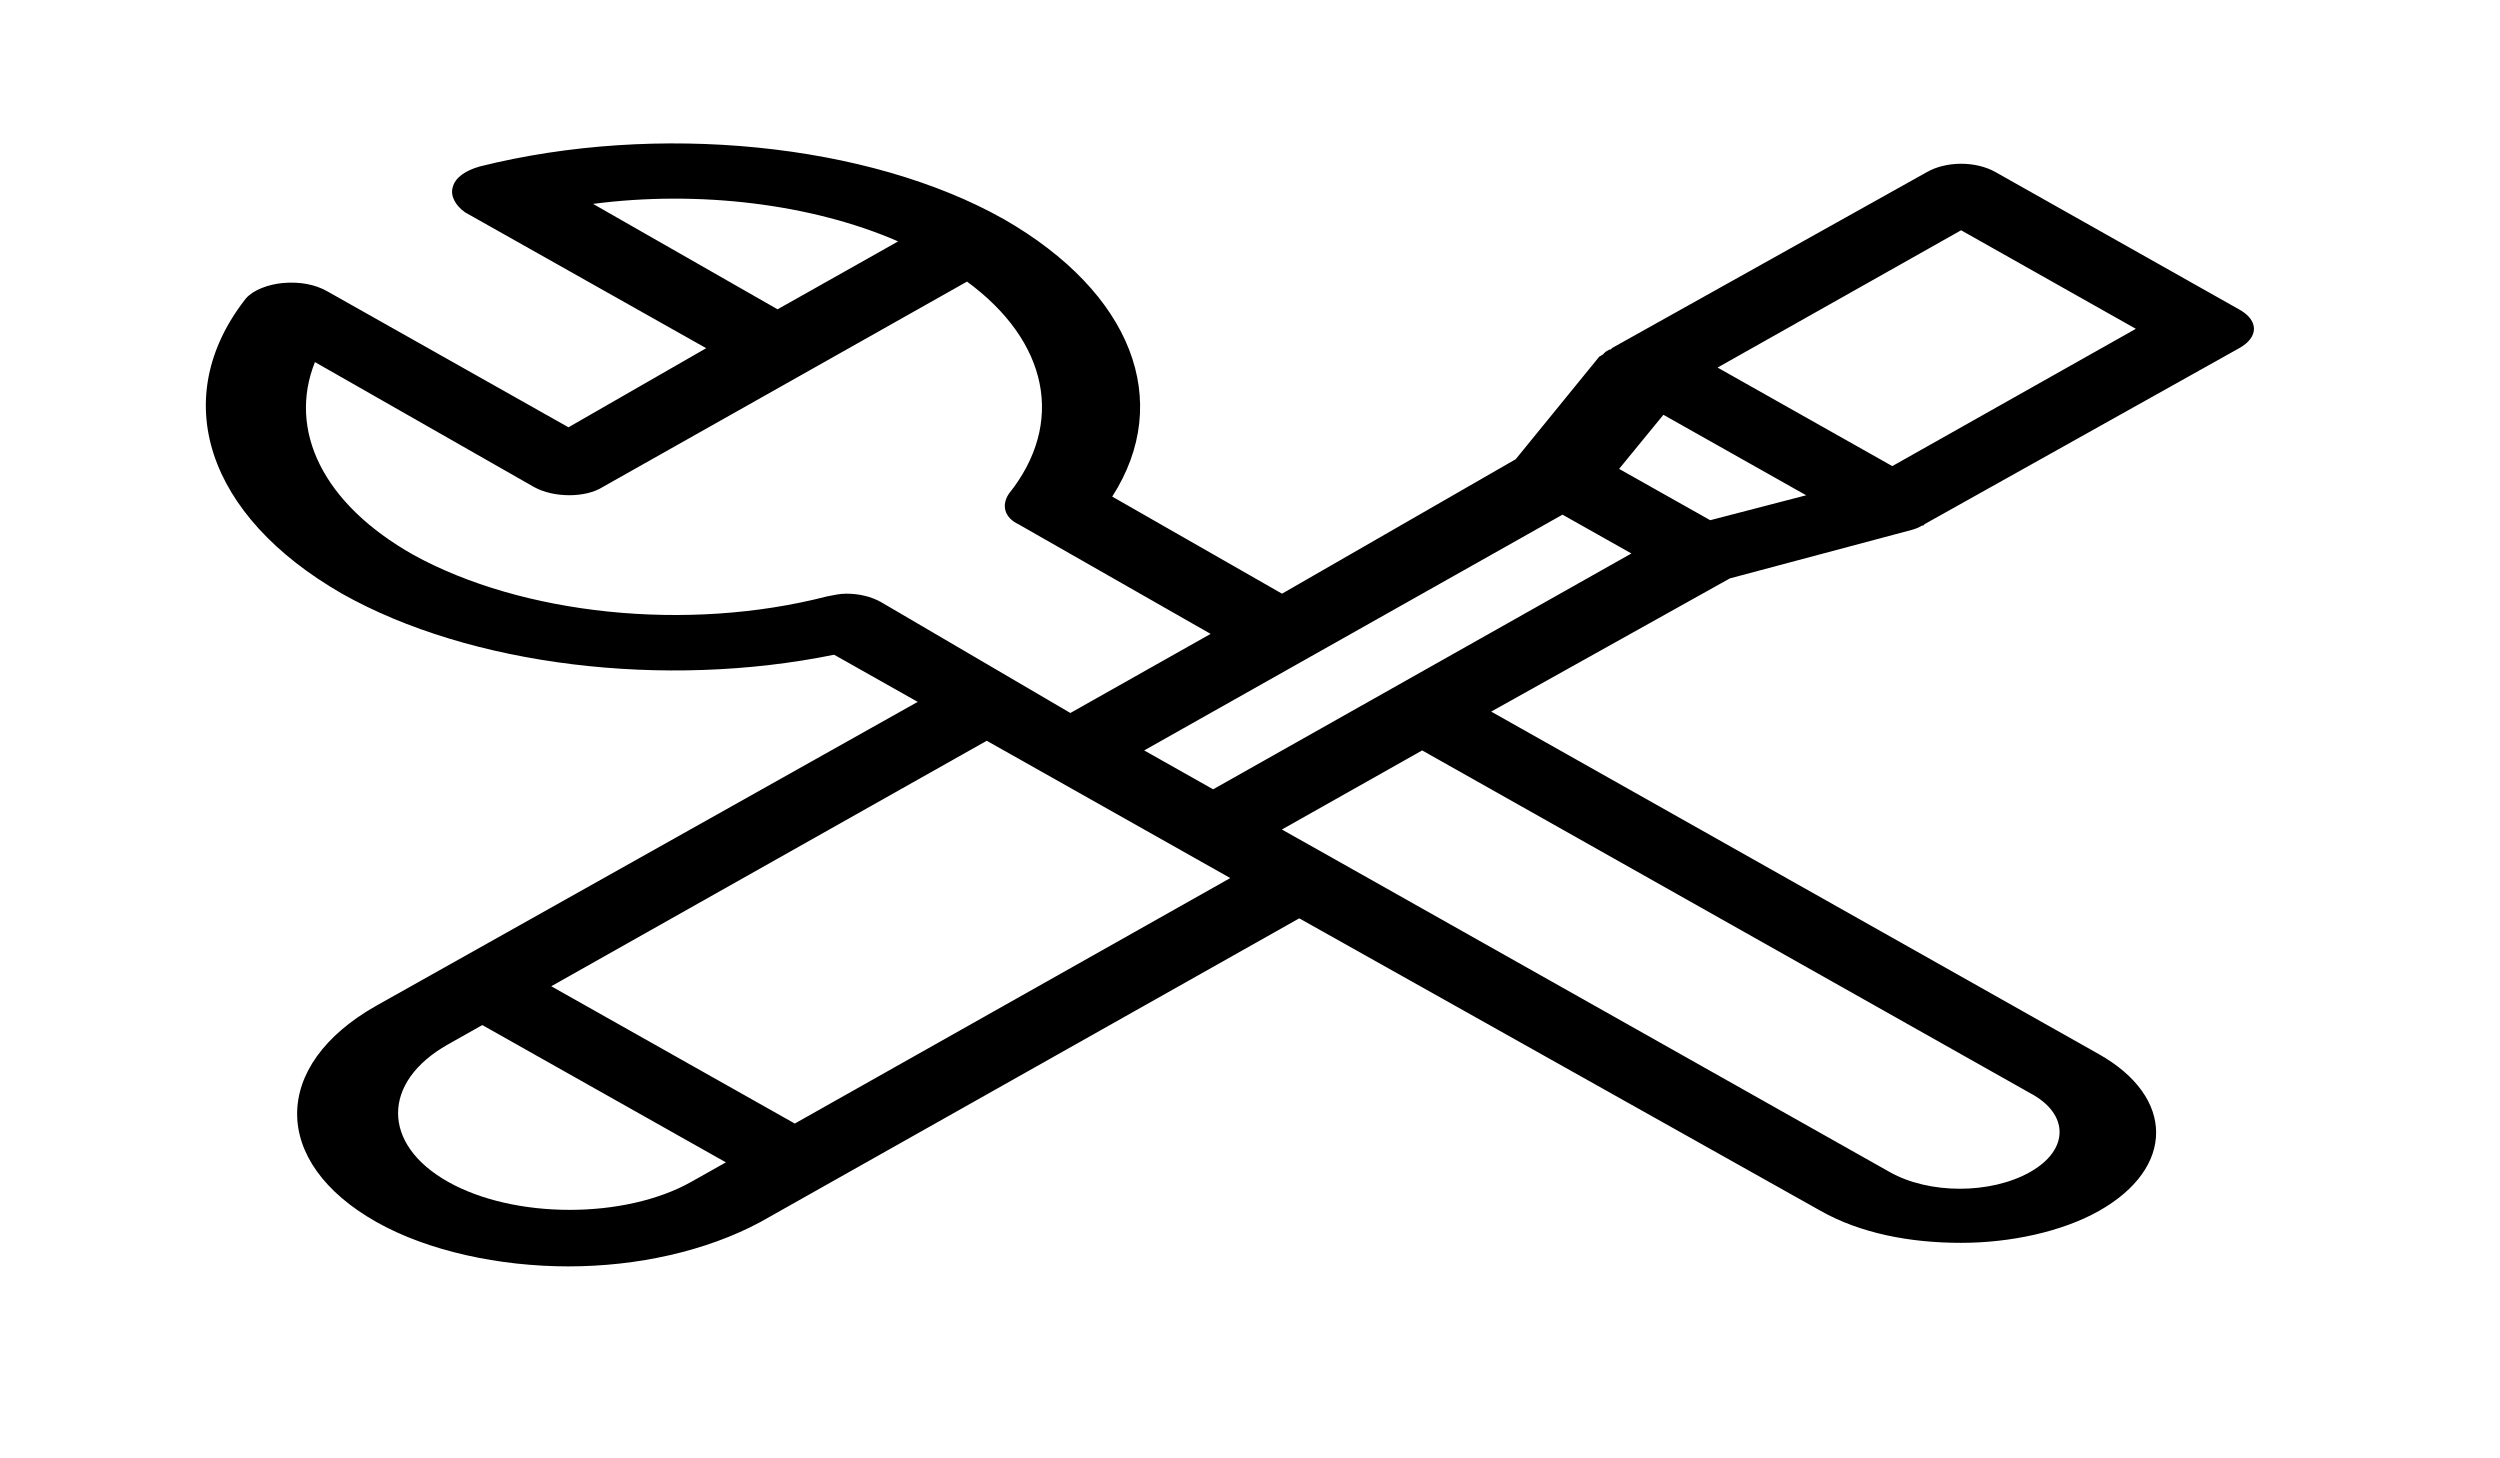 <svg width="36" height="21" viewBox="0 0 36 21" fill="none" xmlns="http://www.w3.org/2000/svg">
<path d="M27.531 7.63C27.602 7.61 27.638 7.59 27.638 7.59L27.674 7.57C27.674 7.57 27.71 7.57 27.71 7.55L32.244 5.014C32.386 4.935 32.457 4.835 32.457 4.735C32.457 4.635 32.387 4.535 32.244 4.456L28.737 2.479C28.596 2.399 28.419 2.358 28.241 2.358C28.064 2.358 27.887 2.398 27.746 2.479L23.209 5.014C23.209 5.014 23.209 5.035 23.173 5.035L23.137 5.055C23.101 5.075 23.101 5.095 23.066 5.115L23.03 5.135L21.826 6.613L18.461 8.549L16.016 7.151C16.901 5.773 16.299 4.215 14.457 3.157C12.508 2.058 9.46 1.758 6.909 2.397C6.696 2.458 6.555 2.557 6.519 2.697C6.483 2.817 6.555 2.957 6.696 3.057L10.169 5.014L8.186 6.153L4.713 4.195C4.536 4.095 4.322 4.055 4.075 4.075C3.862 4.095 3.65 4.175 3.543 4.295C2.41 5.733 2.976 7.43 4.925 8.549C6.767 9.588 9.567 9.927 12.011 9.428L13.215 10.107L5.421 14.481C3.898 15.34 3.898 16.738 5.421 17.597C6.166 18.017 7.193 18.236 8.186 18.236C9.178 18.236 10.17 18.016 10.95 17.597L18.709 13.224L26.22 17.438C26.788 17.758 27.496 17.897 28.24 17.897C28.948 17.897 29.693 17.737 30.224 17.438C31.323 16.818 31.323 15.8 30.224 15.18L21.473 10.247L24.91 8.329L27.531 7.63ZM28.24 3.316L30.756 4.735L27.249 6.712L24.733 5.293L28.24 3.316ZM8.54 2.936C10.064 2.737 11.693 2.936 12.933 3.476L11.197 4.454L8.54 2.936ZM12.685 8.669C12.544 8.59 12.367 8.549 12.19 8.549C12.083 8.549 12.012 8.569 11.906 8.589C9.887 9.109 7.513 8.849 5.953 7.99C4.642 7.251 4.145 6.192 4.535 5.214L7.688 7.012C7.972 7.171 8.433 7.171 8.681 7.012L13.925 4.055C15.095 4.914 15.343 6.092 14.527 7.111C14.421 7.271 14.457 7.451 14.669 7.551L17.433 9.128L15.413 10.267L12.685 8.669ZM9.957 17.017C9.001 17.557 7.406 17.557 6.45 17.017C5.493 16.478 5.493 15.58 6.45 15.04L6.945 14.761L10.453 16.738L9.957 17.017ZM11.445 16.179L7.938 14.202L14.209 10.667L17.716 12.644L11.445 16.179ZM29.232 15.74C29.8 16.039 29.8 16.559 29.232 16.878C28.665 17.198 27.779 17.198 27.213 16.878L19.204 12.364L18.459 11.945L20.479 10.806L29.232 15.74ZM17.469 11.366L16.476 10.806L22.5 7.411L23.492 7.97L17.469 11.366ZM23.315 6.752L23.953 5.973L26.009 7.132L24.627 7.491L23.315 6.752Z" fill="black"/>
</svg>
